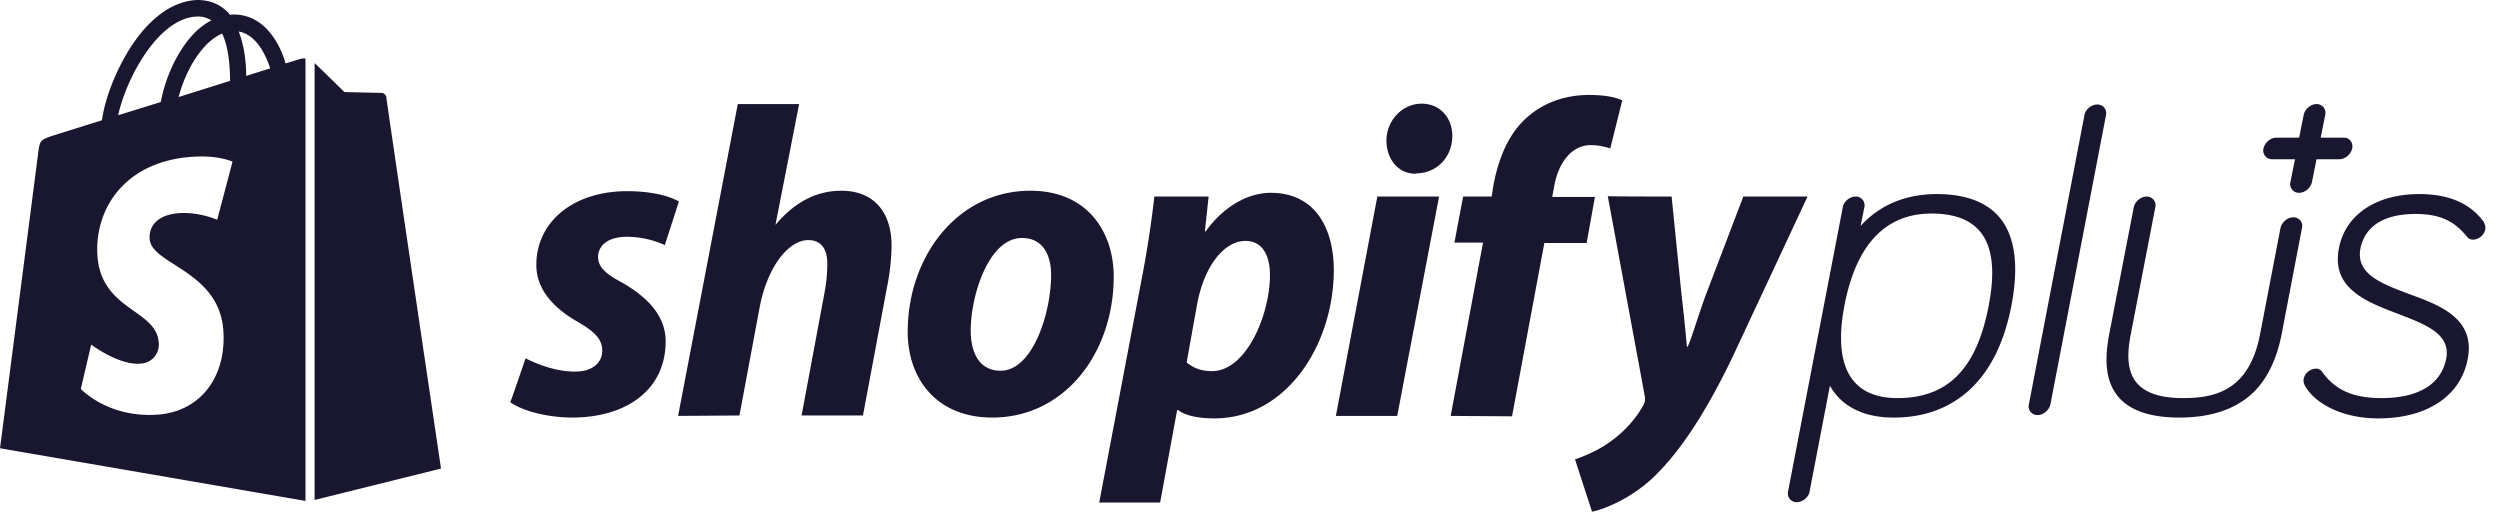 <svg width="154" height="32" fill="none" xmlns="http://www.w3.org/2000/svg"><path d="M119.311 11.954c-1.94 0-3.549.69-4.698 1.967l.23-1.15a.537.537 0 00-.536-.664c-.358 0-.741.307-.792.665l-3.37 17.497a.537.537 0 00.536.664c.358 0 .741-.306.792-.664l1.251-6.514c.459.843 1.532 1.967 3.932 1.967 1.889 0 3.446-.587 4.672-1.711 1.277-1.175 2.145-2.938 2.579-5.211.434-2.274.255-4.01-.562-5.185-.791-1.099-2.145-1.66-4.034-1.66zm-2.426 12.568c-2.859 0-3.983-1.967-3.268-5.697.715-3.754 2.528-5.67 5.362-5.67 3.115 0 4.264 1.865 3.524 5.67-.741 3.909-2.528 5.697-5.618 5.697zm31.507-6.412c-1.685-.638-3.294-1.226-2.987-2.81.153-.791.791-2.12 3.395-2.12 1.456 0 2.375.409 3.166 1.405a.484.484 0 00.383.179.82.82 0 00.741-.613.637.637 0 00-.077-.434v-.026c-.817-1.15-2.144-1.737-3.983-1.737-2.655 0-4.57 1.277-4.953 3.346-.485 2.478 1.711 3.296 3.651 4.036 1.66.639 3.243 1.226 2.962 2.733-.409 2.146-2.656 2.453-3.958 2.453-1.787 0-2.885-.486-3.702-1.635a.46.46 0 00-.383-.179.819.819 0 00-.74.613.637.637 0 00.076.434c.537.997 2.145 2.018 4.52 2.018 3.012 0 5.08-1.38 5.514-3.678.46-2.478-1.71-3.295-3.625-3.985zm-4.034-9.63h-1.404l.28-1.405a.537.537 0 00-.536-.664c-.357 0-.715.307-.791.665l-.281 1.404h-1.404c-.358 0-.715.307-.792.665a.538.538 0 00.536.664h1.405l-.281 1.405a.537.537 0 00.536.664c.357 0 .715-.307.791-.665l.281-1.404h1.405c.357 0 .714-.307.791-.664a.548.548 0 00-.408-.665c-.026.026-.077 0-.128 0zM32.375 22.07c.689.357 1.914.842 3.089.817 1.072 0 1.634-.588 1.634-1.277 0-.69-.408-1.15-1.557-1.814-1.43-.817-2.503-1.967-2.503-3.474 0-2.656 2.273-4.546 5.592-4.546 1.455 0 2.579.28 3.191.638l-.868 2.682a5.716 5.716 0 00-2.349-.51c-1.072 0-1.761.485-1.761 1.25 0 .614.485 1.048 1.455 1.559 1.48.843 2.706 1.992 2.706 3.627 0 3.014-2.45 4.726-5.846 4.7-1.558-.025-3.013-.434-3.728-.945.025 0 .945-2.708.945-2.708zm9.395 3.55l3.677-19.209h3.779l-1.456 7.434.051-.052c1.022-1.2 2.324-2.043 4.009-2.043 1.966 0 3.09 1.277 3.09 3.397 0 .664-.103 1.712-.282 2.554l-1.48 7.893h-3.78l1.43-7.663a9.6 9.6 0 00.154-1.711c0-.817-.332-1.43-1.175-1.43-1.2 0-2.502 1.609-2.987 4.112l-1.25 6.692-3.78.026zm26.834-8.583c0 4.7-3.012 8.685-7.48 8.685-3.396 0-5.209-2.35-5.209-5.287 0-4.573 3.013-8.685 7.557-8.685 3.55 0 5.133 2.58 5.133 5.287zm-8.808 3.321c0 1.38.536 2.478 1.838 2.478 1.992 0 3.115-3.576 3.115-5.9 0-1.125-.434-2.274-1.787-2.274-2.043-.026-3.166 3.525-3.166 5.696zm7.915 10.6l2.63-13.844c.306-1.558.612-3.576.766-5.007h3.344l-.23 2.146h.052c1.02-1.43 2.502-2.375 4.008-2.375 2.757 0 3.881 2.222 3.881 4.75 0 4.599-2.91 9.145-7.353 9.145-.92 0-1.787-.153-2.221-.51h-.077l-1.047 5.695h-3.753zm5.387-8.633c.409.332.868.536 1.558.536 2.119 0 3.574-3.474 3.574-5.926 0-1.021-.357-2.094-1.506-2.094-1.328 0-2.554 1.558-2.988 3.933l-.638 3.55zm9.192 3.295l2.553-13.513h3.804L86.068 25.62H82.29zm4.902-14.917c-1.073 0-1.787-.92-1.787-2.044 0-1.226.97-2.273 2.17-2.273 1.149 0 1.89.894 1.89 1.992-.026 1.405-1.048 2.3-2.222 2.3 0 .025-.051.025-.051.025zm2.17 14.917l1.992-10.677h-1.762l.536-2.835h1.762l.102-.69c.306-1.584.893-3.219 2.195-4.291 1.022-.869 2.35-1.278 3.703-1.278.919 0 1.608.128 2.042.332l-.74 2.964a3.818 3.818 0 00-1.2-.205c-1.251 0-2.017 1.2-2.247 2.503l-.128.69h2.63l-.51 2.835h-2.605l-1.991 10.677-3.779-.025zm13.609-13.513l.612 6.054c.128 1.073.23 2.12.332 3.193h.051c.307-.715.588-1.762 1.124-3.218l2.298-6.028h3.957l-4.621 9.885c-1.634 3.397-3.243 5.875-4.953 7.484-1.354 1.252-2.937 1.89-3.703 2.043l-1.046-3.218c.638-.23 1.43-.562 2.144-1.073.868-.613 1.609-1.43 2.068-2.273.102-.204.128-.332.077-.588l-2.272-12.286c-.052.025 3.932.025 3.932.025zm38.298 1.278c-.358 0-.715.306-.792.664L139.2 20.69c-.689 3.372-2.757 3.832-4.723 3.832-3.498 0-3.6-1.993-3.217-3.96l1.506-7.79a.537.537 0 00-.536-.665c-.357 0-.715.307-.791.665l-1.507 7.79c-.306 1.584-.204 2.733.332 3.576.664 1.048 1.992 1.584 3.983 1.584 1.992 0 3.524-.536 4.596-1.584.843-.843 1.404-2.018 1.711-3.576l1.251-6.539c.076-.332-.179-.638-.536-.638zm-12.077-6.948c-.358 0-.741.306-.792.664l-3.421 17.804a.538.538 0 00.536.664c.358 0 .715-.307.792-.664L129.728 7.1a.537.537 0 00-.536-.664zM18.511 3.627l-.92.281a5.781 5.781 0 00-.434-1.098C16.494 1.558 15.55.894 14.4.894c-.077 0-.153 0-.23.026-.025-.052-.076-.077-.102-.128C13.558.255 12.92 0 12.153 0c-1.506.051-2.987 1.124-4.187 3.04-.843 1.353-1.506 3.04-1.685 4.368l-2.936.92c-.868.28-.894.306-.996 1.123C2.272 10.064 0 27.612 0 27.612l18.817 3.244V3.602c-.153 0-.23 0-.306.025zm-4.34 1.354l-3.167.996c.307-1.175.894-2.35 1.609-3.116.255-.281.638-.613 1.072-.792.409.868.485 2.069.485 2.912zm-2.043-3.96c.306-.025.638.077.893.23-.434.23-.817.537-1.149.895-.944 1.021-1.685 2.605-1.966 4.138l-2.63.817c.537-2.401 2.528-6.003 4.852-6.08zm-2.91 13.692c.101 1.61 4.314 1.941 4.544 5.696.178 2.963-1.558 4.981-4.085 5.134-3.039.205-4.698-1.583-4.698-1.583l.638-2.733S7.302 22.504 8.63 22.4a1.169 1.169 0 001.149-1.277C9.65 19.03 6.229 19.158 6 15.734c-.179-2.886 1.71-5.823 5.898-6.079 1.608-.102 2.425.307 2.425.307l-.944 3.576s-1.073-.485-2.324-.409c-1.838.128-1.863 1.303-1.838 1.584zm5.948-10.039c0-.766-.102-1.813-.46-2.733 1.124.205 1.686 1.507 1.94 2.274-.025 0-1.48.46-1.48.46zm4.187 26.131l7.813-1.941s-3.37-22.734-3.37-22.887a.327.327 0 00-.281-.255c-.102 0-2.298-.051-2.298-.051S19.89 4.368 19.38 3.883v26.922h-.026z" fill="#18172F"/></svg>